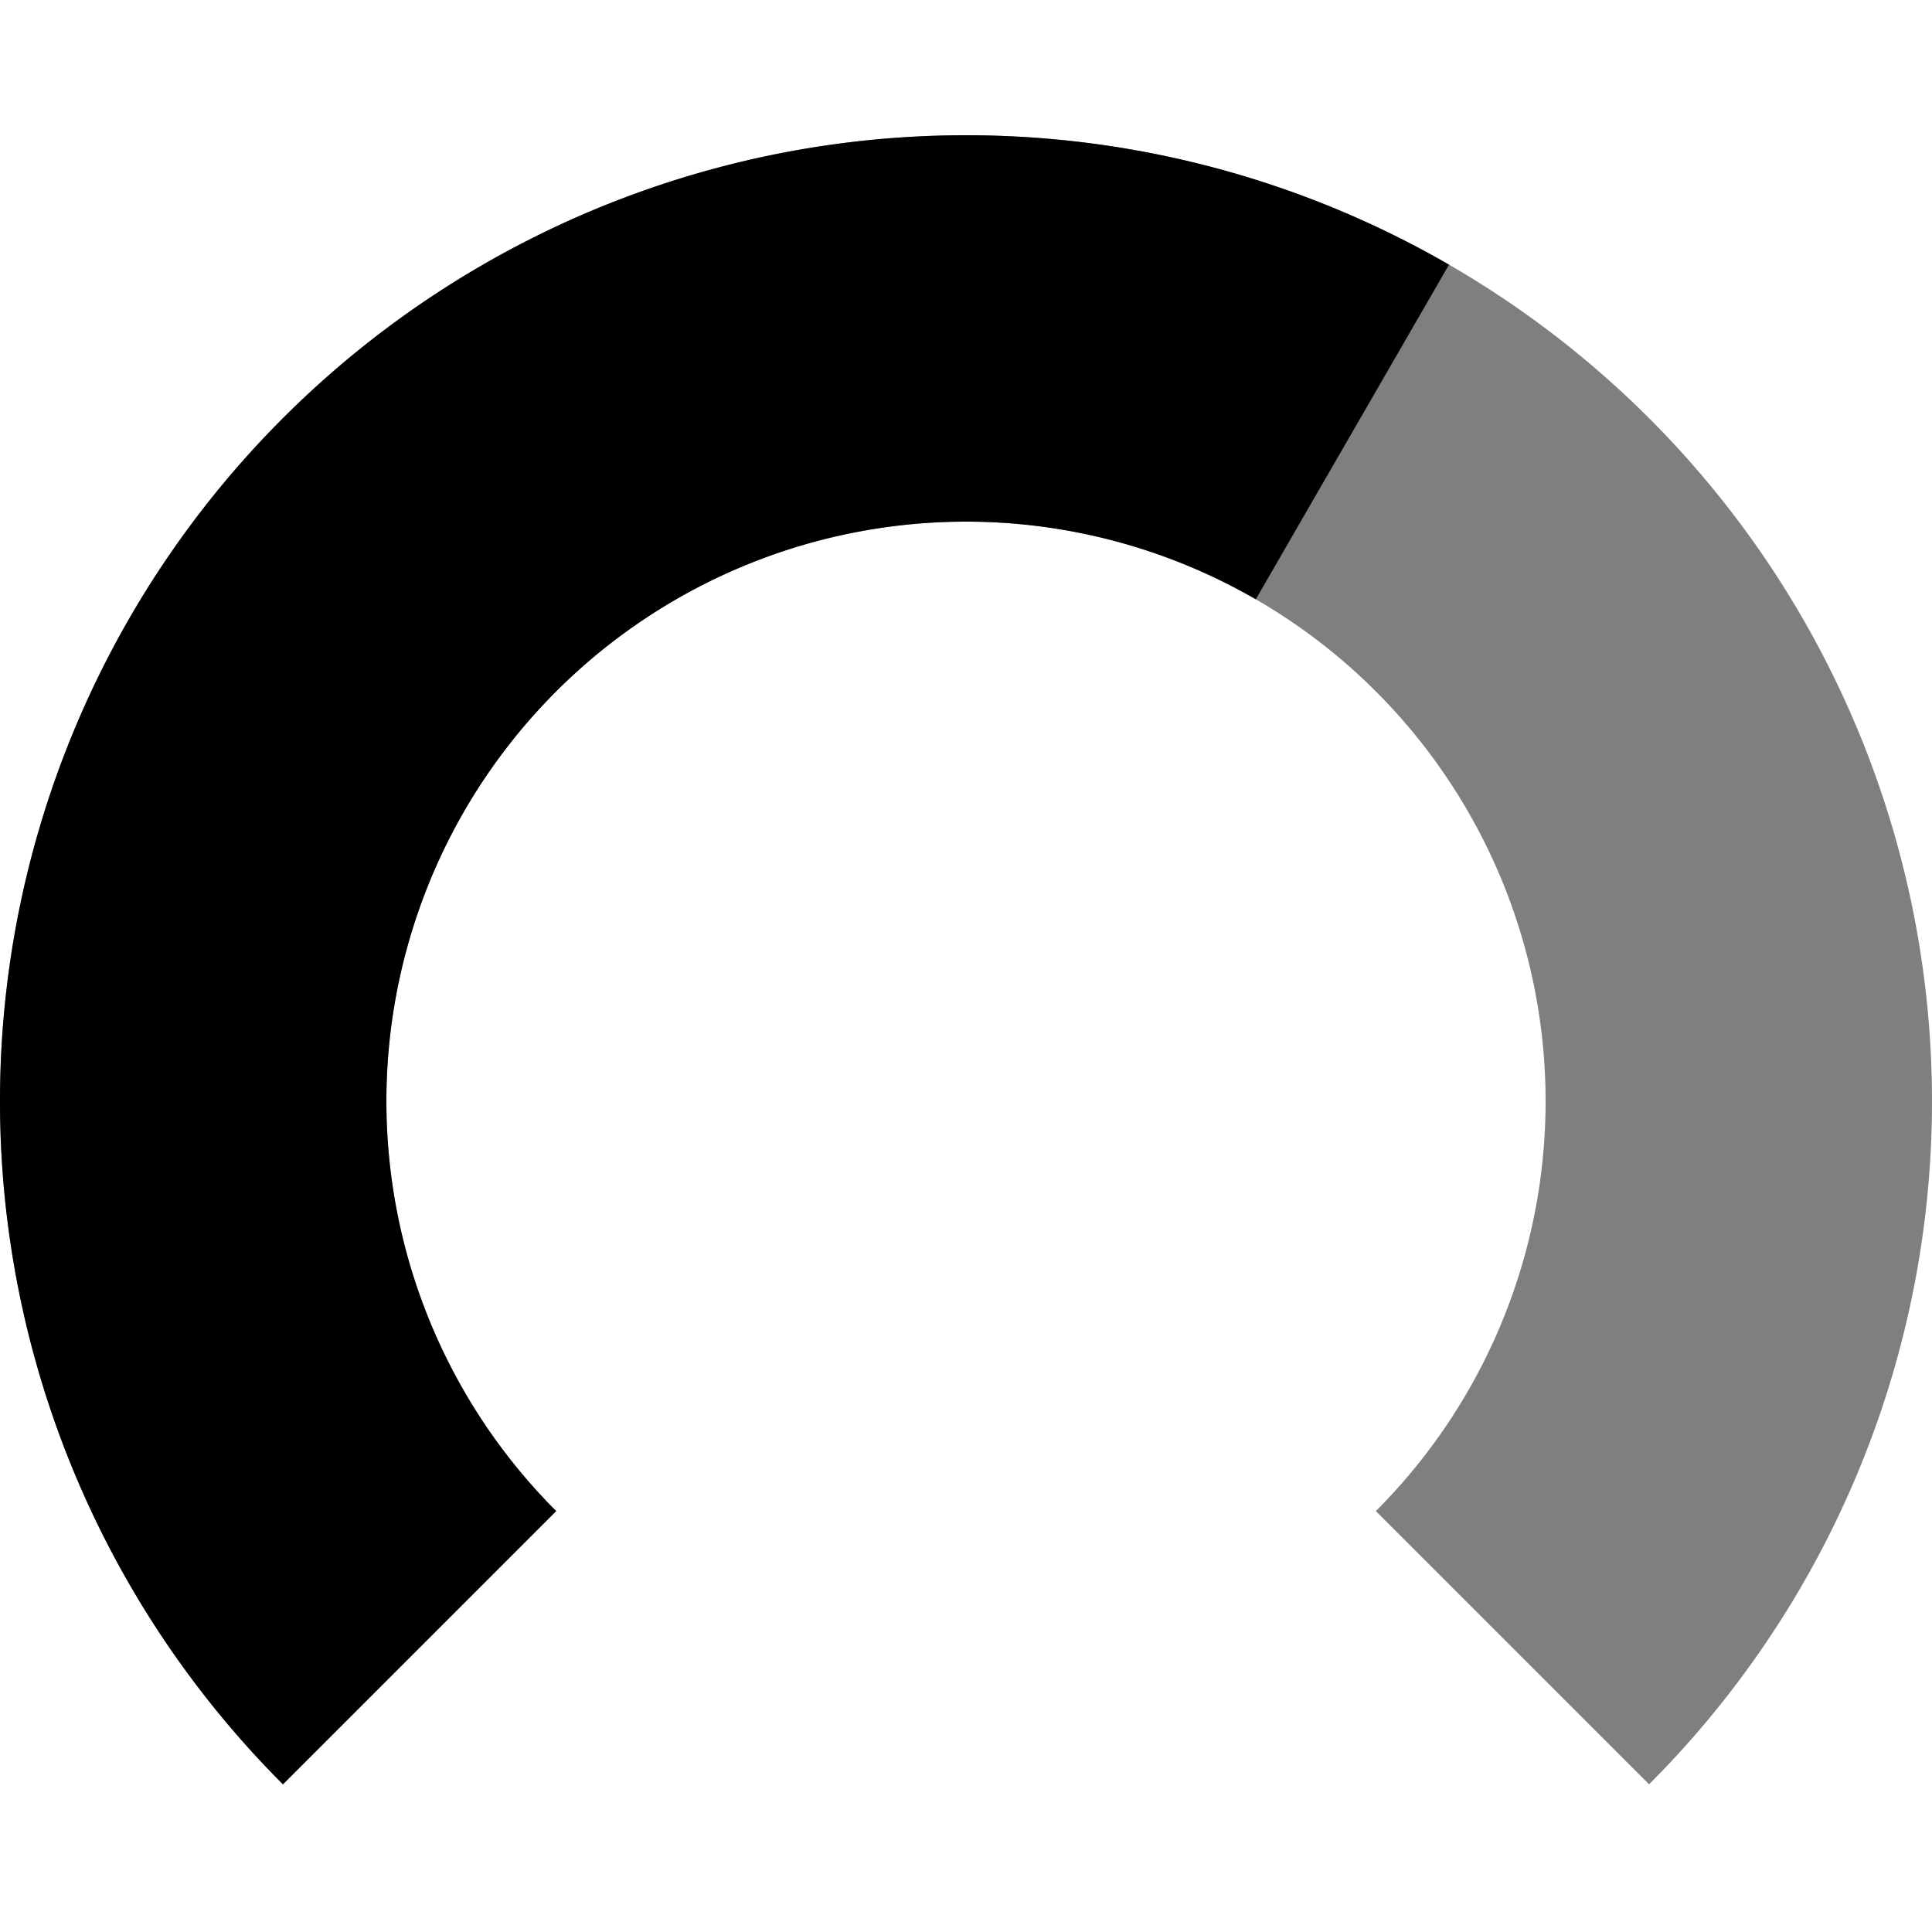 <?xml version="1.0" encoding="UTF-8"?>
<svg width="500" height="500" viewBox="0 0 500 500" xmlns="http://www.w3.org/2000/svg">
    <path d="M73.223 461.777 A250 250 0 1 1 426.777 461.777 L356.066 391.066 A150 150 0 1 0 143.934 391.066 Z" fill-opacity=".5"/>
    <path d="M73.223 461.777 A250 250 0 0 1 375 68.494 L325 155.096 A150 150 0 0 0 143.934 391.066 Z" fill-opacity="1" />
</svg>
